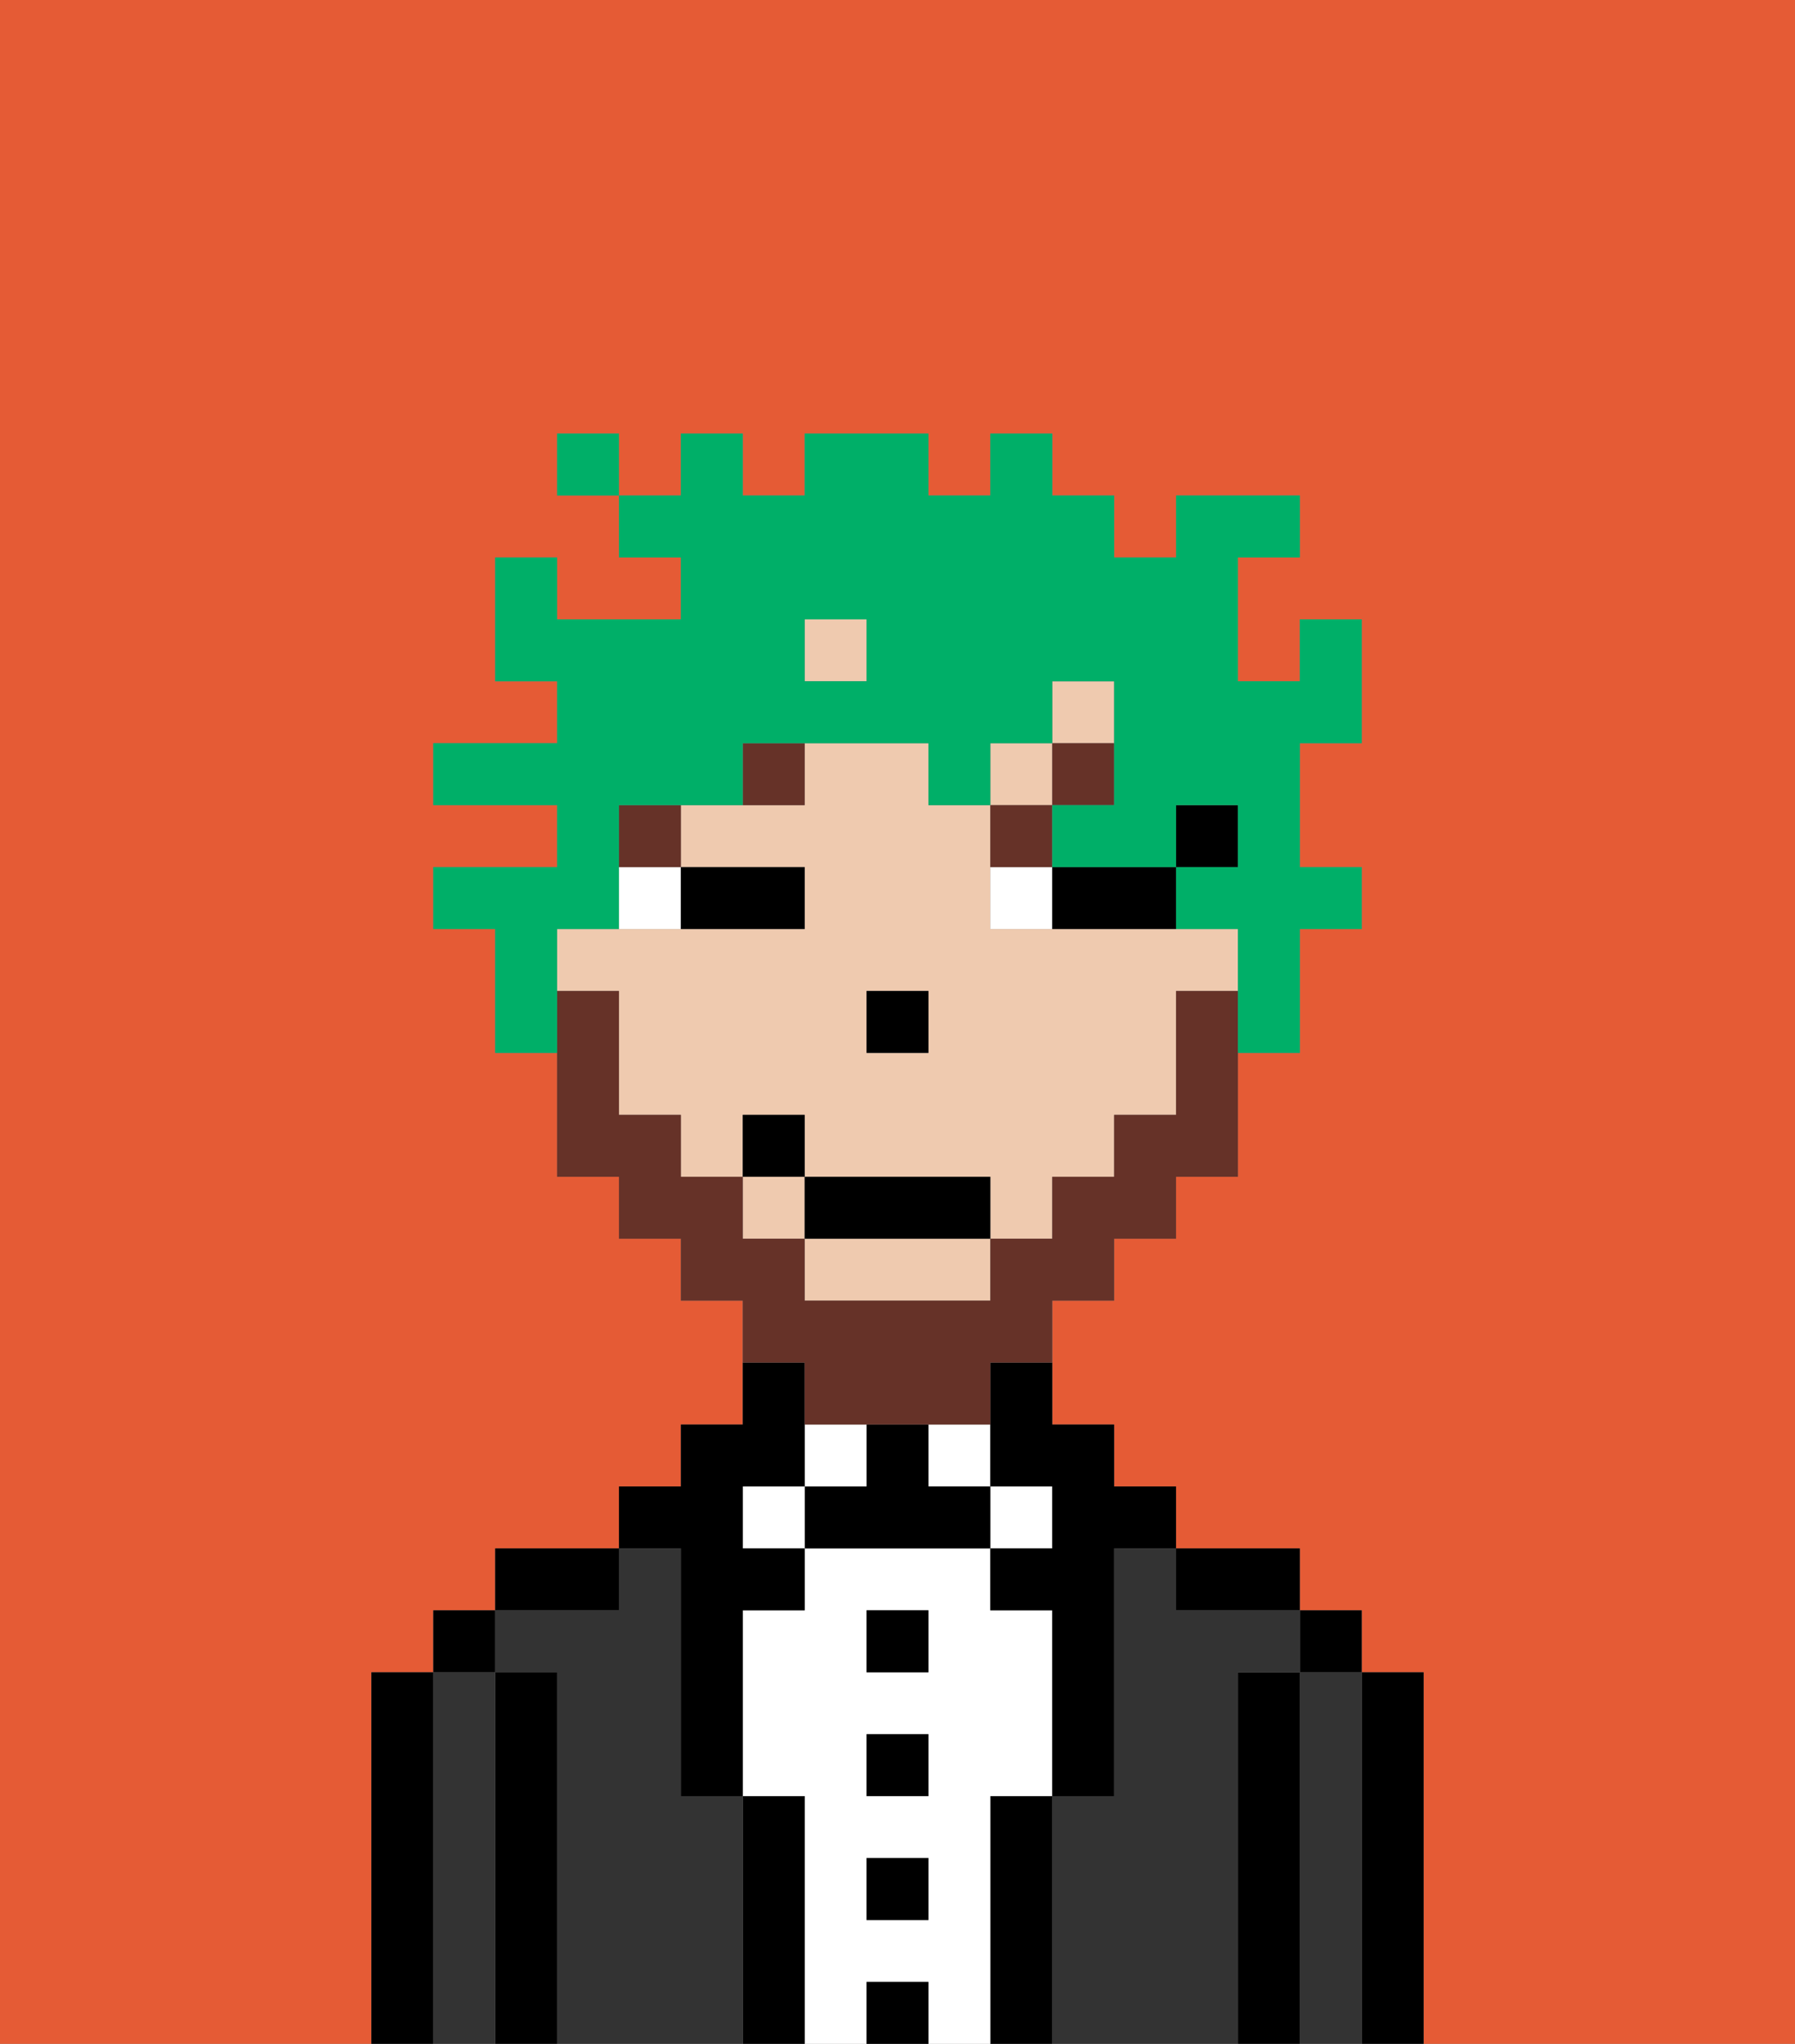 <svg xmlns="http://www.w3.org/2000/svg" viewBox="0 0 29 33"><rect x="0" y="0" width="29" height="33" fill="#808080" stroke="none"/><defs><style>polygon,rect,path{shape-rendering:crispedges;}.cb146-1{fill:#e55b35;}.cb146-2{fill:#000000;}.cb146-3{fill:#333333;}.cb146-4{fill:#ffffff;}.cb146-5{fill:#efcaaf;}.cb146-6{fill:#663228;}.cb146-7{fill:#663228;}.cb146-8{fill:#00af68;}</style></defs><path class="cb146-1" d="M0,33H6V27H7V26H8V25h2V24h1V23h1V21H11V20H10V19H9V17H8V15H7V14H9V13H7V12H9V11H8V9H9v1h2V9H10V8H9V7h1V8h1V7h1V8h1V7h2V8h1V7h1V8h1V9h1V8h2V9H20v2h1V10h1v2H21v2h1v1H21v2H20v2H19v1H18v1H17v2h1v1h1v1h2v1h1v1h1v6h6V0H0Z"/><path class="cb146-2" d="M23,27H22v6h1V27Z"/><path class="cb146-3" d="M22,27H21v6h1V27Z"/><rect class="cb146-2" x="21" y="26" width="1" height="1"/><path class="cb146-2" d="M21,27H20v6h1V27Z"/><path class="cb146-3" d="M20,27h1V26H19V25H18v4H17v4h3V27Z"/><path class="cb146-2" d="M20,26h1V25H19v1Z"/><path class="cb146-2" d="M17,29H16v4h1V29Z"/><rect class="cb146-4" x="16" y="24" width="1" height="1"/><path class="cb146-4" d="M16,29h1V26H16V25H13v1H12v3h1v4h1V32h1v1h1V29Zm-1,2H14V30h1Zm0-2H14V28h1Zm0-2H14V26h1Z"/><rect class="cb146-4" x="15" y="23" width="1" height="1"/><rect class="cb146-2" x="14" y="32" width="1" height="1"/><rect class="cb146-2" x="14" y="30" width="1" height="1"/><rect class="cb146-2" x="14" y="28" width="1" height="1"/><rect class="cb146-2" x="14" y="26" width="1" height="1"/><path class="cb146-2" d="M15,24V23H14v1H13v1h3V24Z"/><rect class="cb146-4" x="13" y="23" width="1" height="1"/><path class="cb146-2" d="M13,29H12v4h1V29Z"/><rect class="cb146-4" x="12" y="24" width="1" height="1"/><path class="cb146-3" d="M12,29H11V25H10v1H8v1H9v6h3V29Z"/><path class="cb146-2" d="M11,26v3h1V26h1V25H12V24h1V22H12v1H11v1H10v1h1Z"/><path class="cb146-2" d="M10,25H8v1h2Z"/><path class="cb146-2" d="M9,27H8v6H9V27Z"/><path class="cb146-3" d="M8,27H7v6H8V27Z"/><rect class="cb146-2" x="7" y="26" width="1" height="1"/><path class="cb146-2" d="M7,27H6v6H7V27Z"/><rect class="cb146-2" x="19" y="13" width="1" height="1"/><rect class="cb146-5" x="13" y="10" width="1" height="1"/><path class="cb146-5" d="M19,15H16V13H15V12H13v1H11v1h2v1H9v1h1v2h1v1h1V18h1v1h3v1h1V19h1V18h1V16h1V15Zm-4,2H14V16h1Z"/><rect class="cb146-5" x="17" y="11" width="1" height="1"/><rect class="cb146-5" x="12" y="19" width="1" height="1"/><rect class="cb146-5" x="16" y="12" width="1" height="1"/><path class="cb146-5" d="M13,21h3V20H13Z"/><path class="cb146-2" d="M16,23v1h1v1H16v1h1v3h1V25h1V24H18V23H17V22H16Z"/><rect class="cb146-2" x="14" y="16" width="1" height="1"/><path class="cb146-4" d="M11,14H10v1h1Z"/><path class="cb146-4" d="M16,15h1V14H16Z"/><path class="cb146-2" d="M12,15h1V14H11v1Z"/><path class="cb146-2" d="M18,15h1V14H17v1Z"/><rect class="cb146-6" x="10" y="13" width="1" height="1"/><path class="cb146-6" d="M13,12H12v1h1Z"/><path class="cb146-6" d="M17,14V13H16v1Z"/><rect class="cb146-6" x="17" y="12" width="1" height="1"/><path class="cb146-7" d="M13,23h3V22h1V21h1V20h1V19h1V16H19v2H18v1H17v1H16v1H13V20H12V19H11V18H10V16H9v3h1v1h1v1h1v1h1Z"/><rect class="cb146-2" x="13" y="19" width="3" height="1"/><rect class="cb146-2" x="12" y="18" width="1" height="1"/><path class="cb146-8" d="M9,15h1V13h2V12h3v1h1V12h1V11h1v2H17v1h2V13h1v1H19v1h1v2h1V15h1V14H21V12h1V10H21v1H20V9h1V8H19V9H18V8H17V7H16V8H15V7H13V8H12V7H11V8H10V9h1v1H9V9H8v2H9v1H7v1H9v1H7v1H8v2H9V15Zm4-5h1v1H13Z"/><rect class="cb146-8" x="9" y="7" width="1" height="1"/></svg>